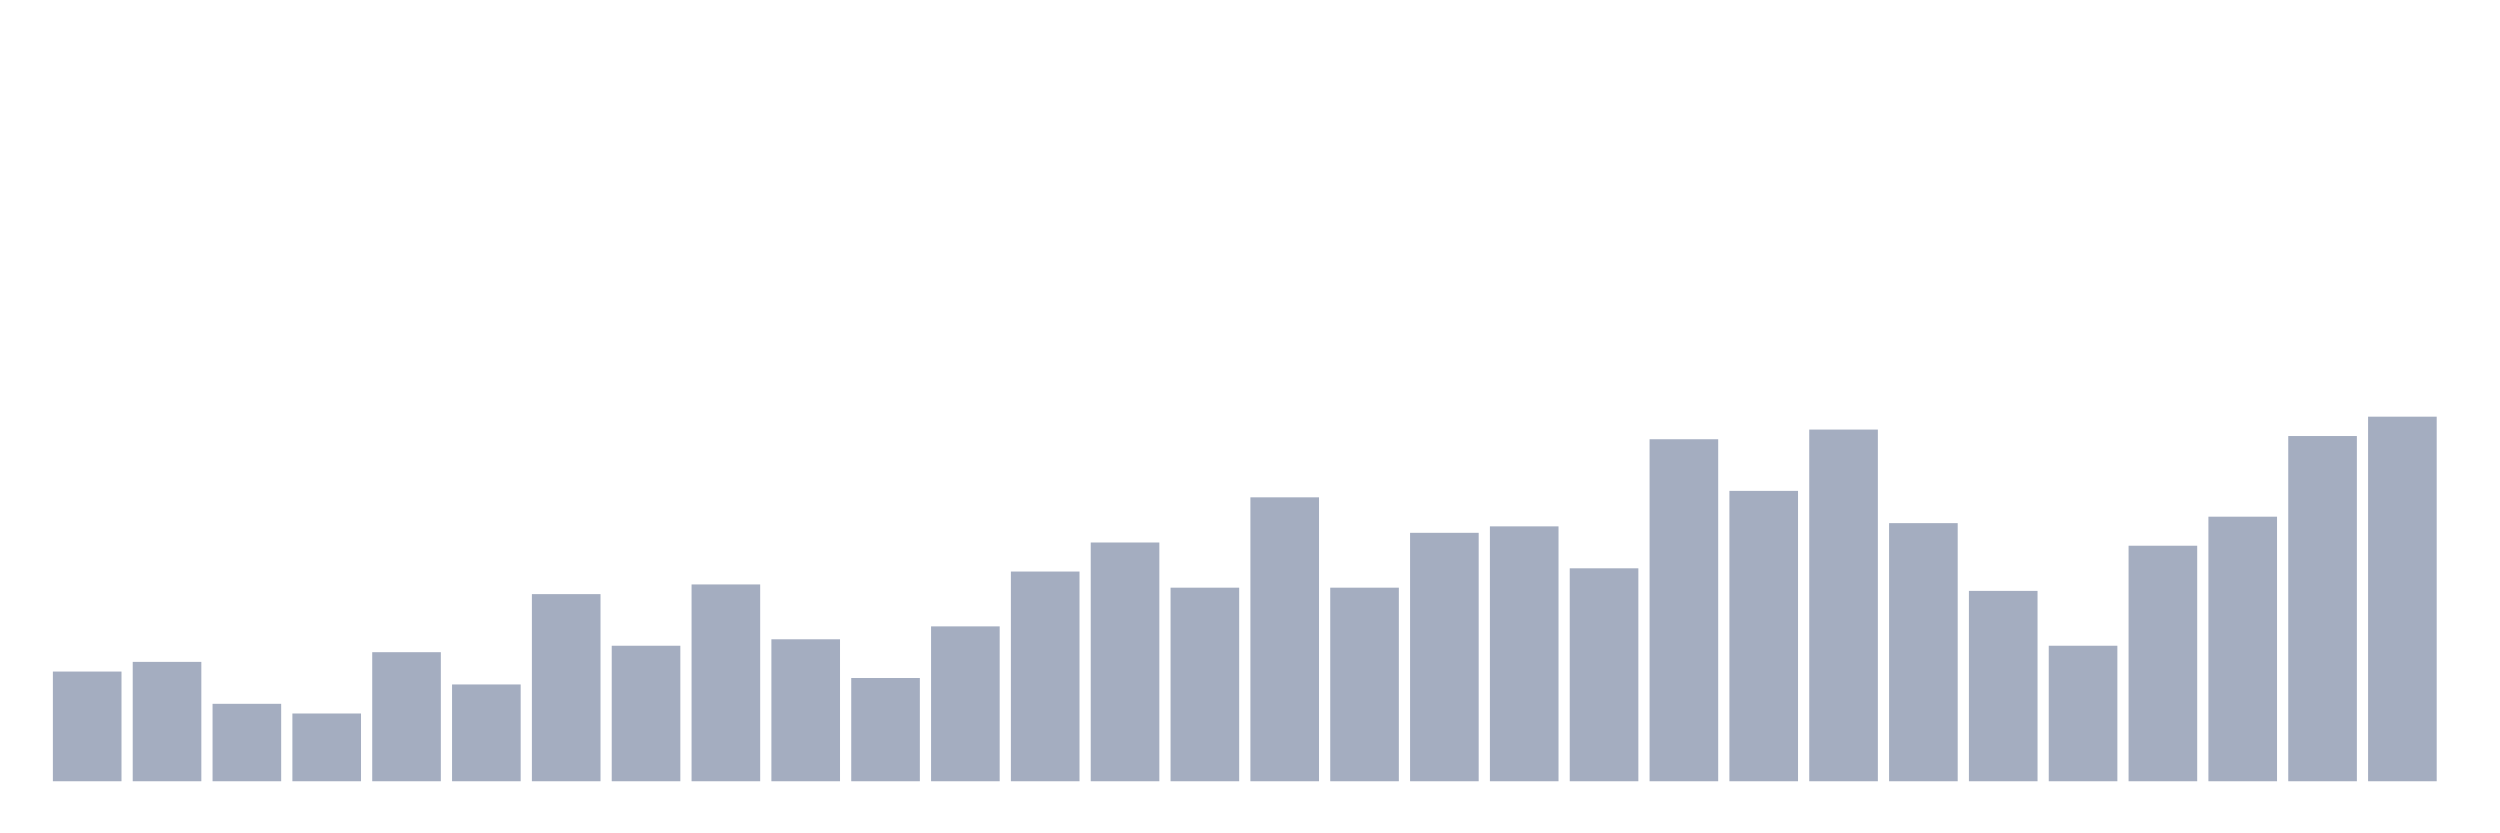 <svg xmlns="http://www.w3.org/2000/svg" viewBox="0 0 480 160"><g transform="translate(10,10)"><rect class="bar" x="0.153" width="13.175" y="118.938" height="21.062" fill="rgb(164,173,192)"></rect><rect class="bar" x="15.482" width="13.175" y="117.08" height="22.92" fill="rgb(164,173,192)"></rect><rect class="bar" x="30.81" width="13.175" y="125.133" height="14.867" fill="rgb(164,173,192)"></rect><rect class="bar" x="46.138" width="13.175" y="126.991" height="13.009" fill="rgb(164,173,192)"></rect><rect class="bar" x="61.466" width="13.175" y="115.221" height="24.779" fill="rgb(164,173,192)"></rect><rect class="bar" x="76.794" width="13.175" y="121.416" height="18.584" fill="rgb(164,173,192)"></rect><rect class="bar" x="92.123" width="13.175" y="104.071" height="35.929" fill="rgb(164,173,192)"></rect><rect class="bar" x="107.451" width="13.175" y="113.982" height="26.018" fill="rgb(164,173,192)"></rect><rect class="bar" x="122.779" width="13.175" y="102.212" height="37.788" fill="rgb(164,173,192)"></rect><rect class="bar" x="138.107" width="13.175" y="112.743" height="27.257" fill="rgb(164,173,192)"></rect><rect class="bar" x="153.436" width="13.175" y="120.177" height="19.823" fill="rgb(164,173,192)"></rect><rect class="bar" x="168.764" width="13.175" y="110.265" height="29.735" fill="rgb(164,173,192)"></rect><rect class="bar" x="184.092" width="13.175" y="99.735" height="40.265" fill="rgb(164,173,192)"></rect><rect class="bar" x="199.42" width="13.175" y="94.159" height="45.841" fill="rgb(164,173,192)"></rect><rect class="bar" x="214.748" width="13.175" y="102.832" height="37.168" fill="rgb(164,173,192)"></rect><rect class="bar" x="230.077" width="13.175" y="85.487" height="54.513" fill="rgb(164,173,192)"></rect><rect class="bar" x="245.405" width="13.175" y="102.832" height="37.168" fill="rgb(164,173,192)"></rect><rect class="bar" x="260.733" width="13.175" y="92.301" height="47.699" fill="rgb(164,173,192)"></rect><rect class="bar" x="276.061" width="13.175" y="91.062" height="48.938" fill="rgb(164,173,192)"></rect><rect class="bar" x="291.39" width="13.175" y="99.115" height="40.885" fill="rgb(164,173,192)"></rect><rect class="bar" x="306.718" width="13.175" y="74.336" height="65.664" fill="rgb(164,173,192)"></rect><rect class="bar" x="322.046" width="13.175" y="84.248" height="55.752" fill="rgb(164,173,192)"></rect><rect class="bar" x="337.374" width="13.175" y="72.478" height="67.522" fill="rgb(164,173,192)"></rect><rect class="bar" x="352.702" width="13.175" y="90.442" height="49.558" fill="rgb(164,173,192)"></rect><rect class="bar" x="368.031" width="13.175" y="103.451" height="36.549" fill="rgb(164,173,192)"></rect><rect class="bar" x="383.359" width="13.175" y="113.982" height="26.018" fill="rgb(164,173,192)"></rect><rect class="bar" x="398.687" width="13.175" y="94.779" height="45.221" fill="rgb(164,173,192)"></rect><rect class="bar" x="414.015" width="13.175" y="89.204" height="50.796" fill="rgb(164,173,192)"></rect><rect class="bar" x="429.344" width="13.175" y="73.717" height="66.283" fill="rgb(164,173,192)"></rect><rect class="bar" x="444.672" width="13.175" y="70" height="70" fill="rgb(164,173,192)"></rect></g></svg>